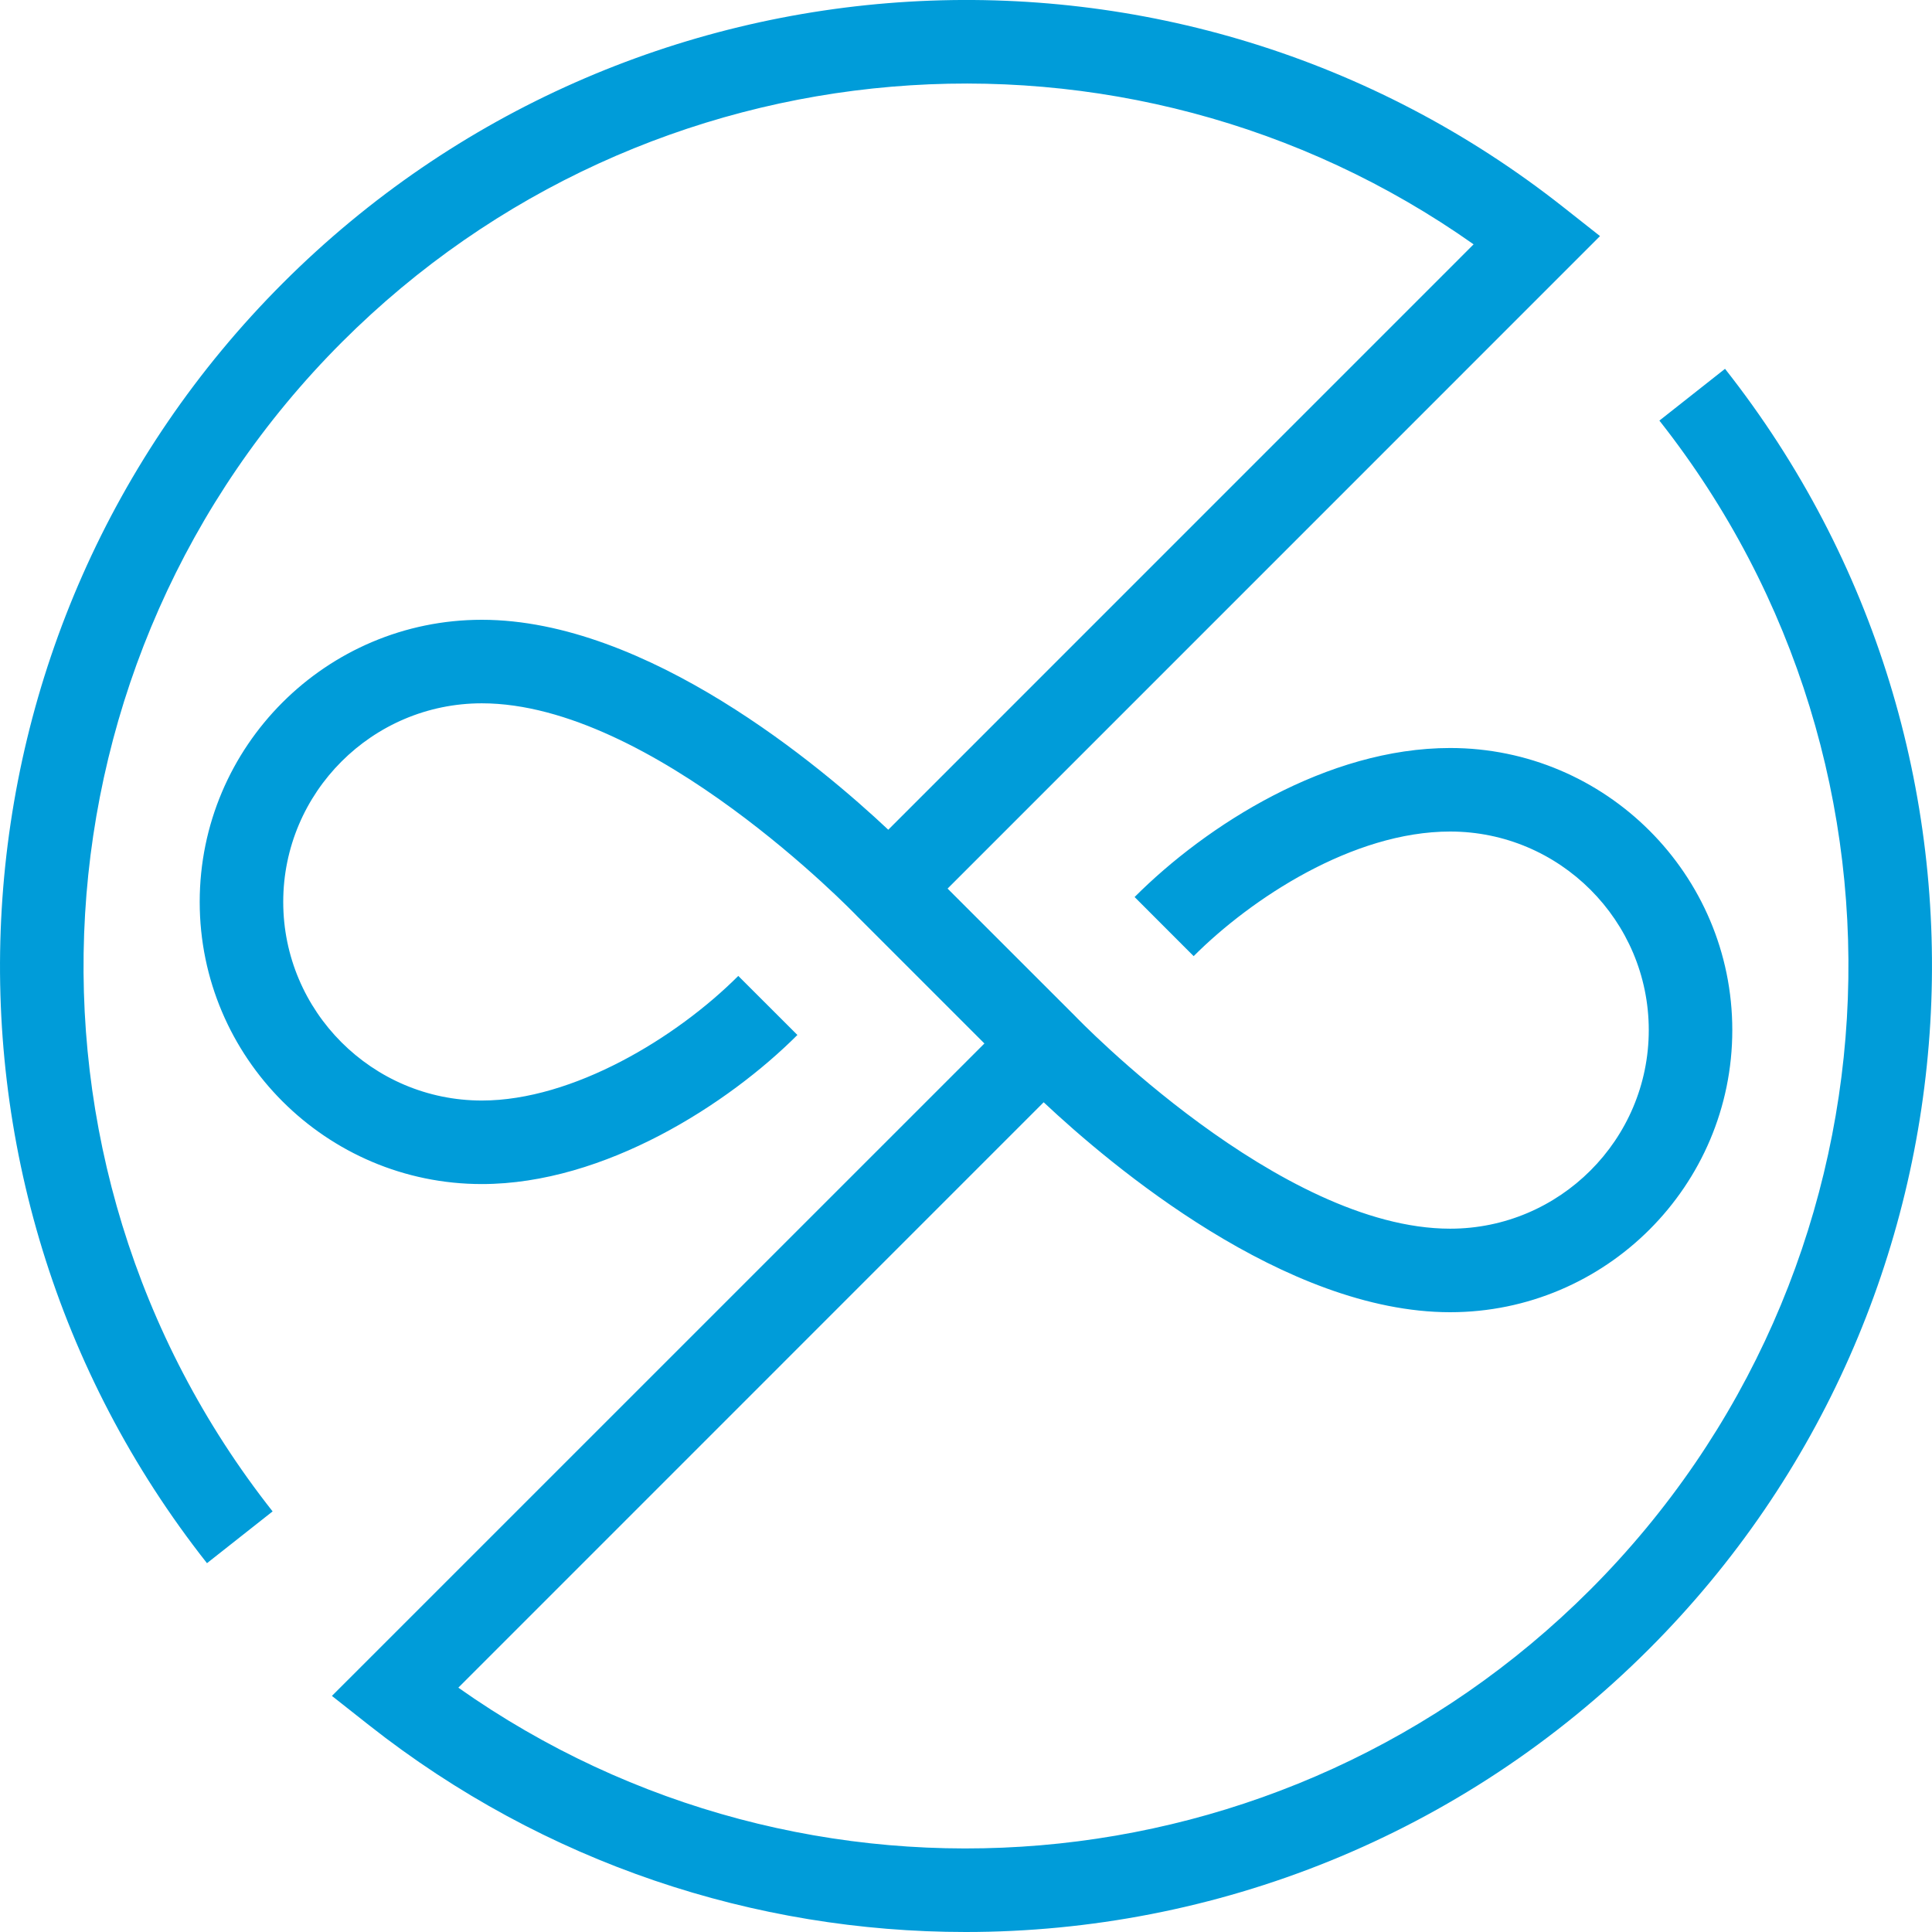 <svg width="30" height="30" viewBox="0 0 30 30" fill="none" xmlns="http://www.w3.org/2000/svg">
<path d="M26.786 5.727L25.767 6.531C30.06 11.974 29.597 19.781 24.689 24.689C19.954 29.423 12.523 30.022 7.117 26.206L16.206 17.116C17.25 18.097 19.95 20.376 22.518 20.376C24.934 20.376 26.899 18.411 26.899 15.995C26.899 13.58 24.934 11.615 22.518 11.615C20.611 11.615 18.736 12.81 17.618 13.929L18.535 14.847C19.427 13.954 21.005 12.912 22.518 12.912C24.218 12.912 25.602 14.296 25.602 15.995C25.602 17.696 24.218 19.079 22.518 19.079C19.874 19.079 16.733 15.818 16.691 15.774L14.714 13.798L24.845 3.666L24.272 3.214C18.313 -1.487 9.767 -0.979 4.394 4.394C-0.979 9.767 -1.486 18.313 3.214 24.273L4.233 23.469C-0.061 18.026 0.403 10.22 5.311 5.311C10.046 0.577 17.477 -0.022 22.882 3.794L13.793 12.884C12.75 11.903 10.049 9.624 7.482 9.624C5.066 9.624 3.101 11.589 3.101 14.005C3.101 16.42 5.066 18.386 7.482 18.386C9.39 18.386 11.314 17.139 12.382 16.071L11.464 15.154C10.501 16.117 8.896 17.089 7.482 17.089C5.781 17.089 4.398 15.705 4.398 14.005C4.398 12.305 5.781 10.921 7.482 10.921C10.126 10.921 13.267 14.182 13.309 14.226L15.286 16.203L5.154 26.334L5.727 26.786C8.458 28.94 11.732 30 14.994 30C18.852 30 22.695 28.517 25.606 25.606C30.979 20.233 31.486 11.687 26.786 5.727Z" fill="#009CD9"/>
</svg>

